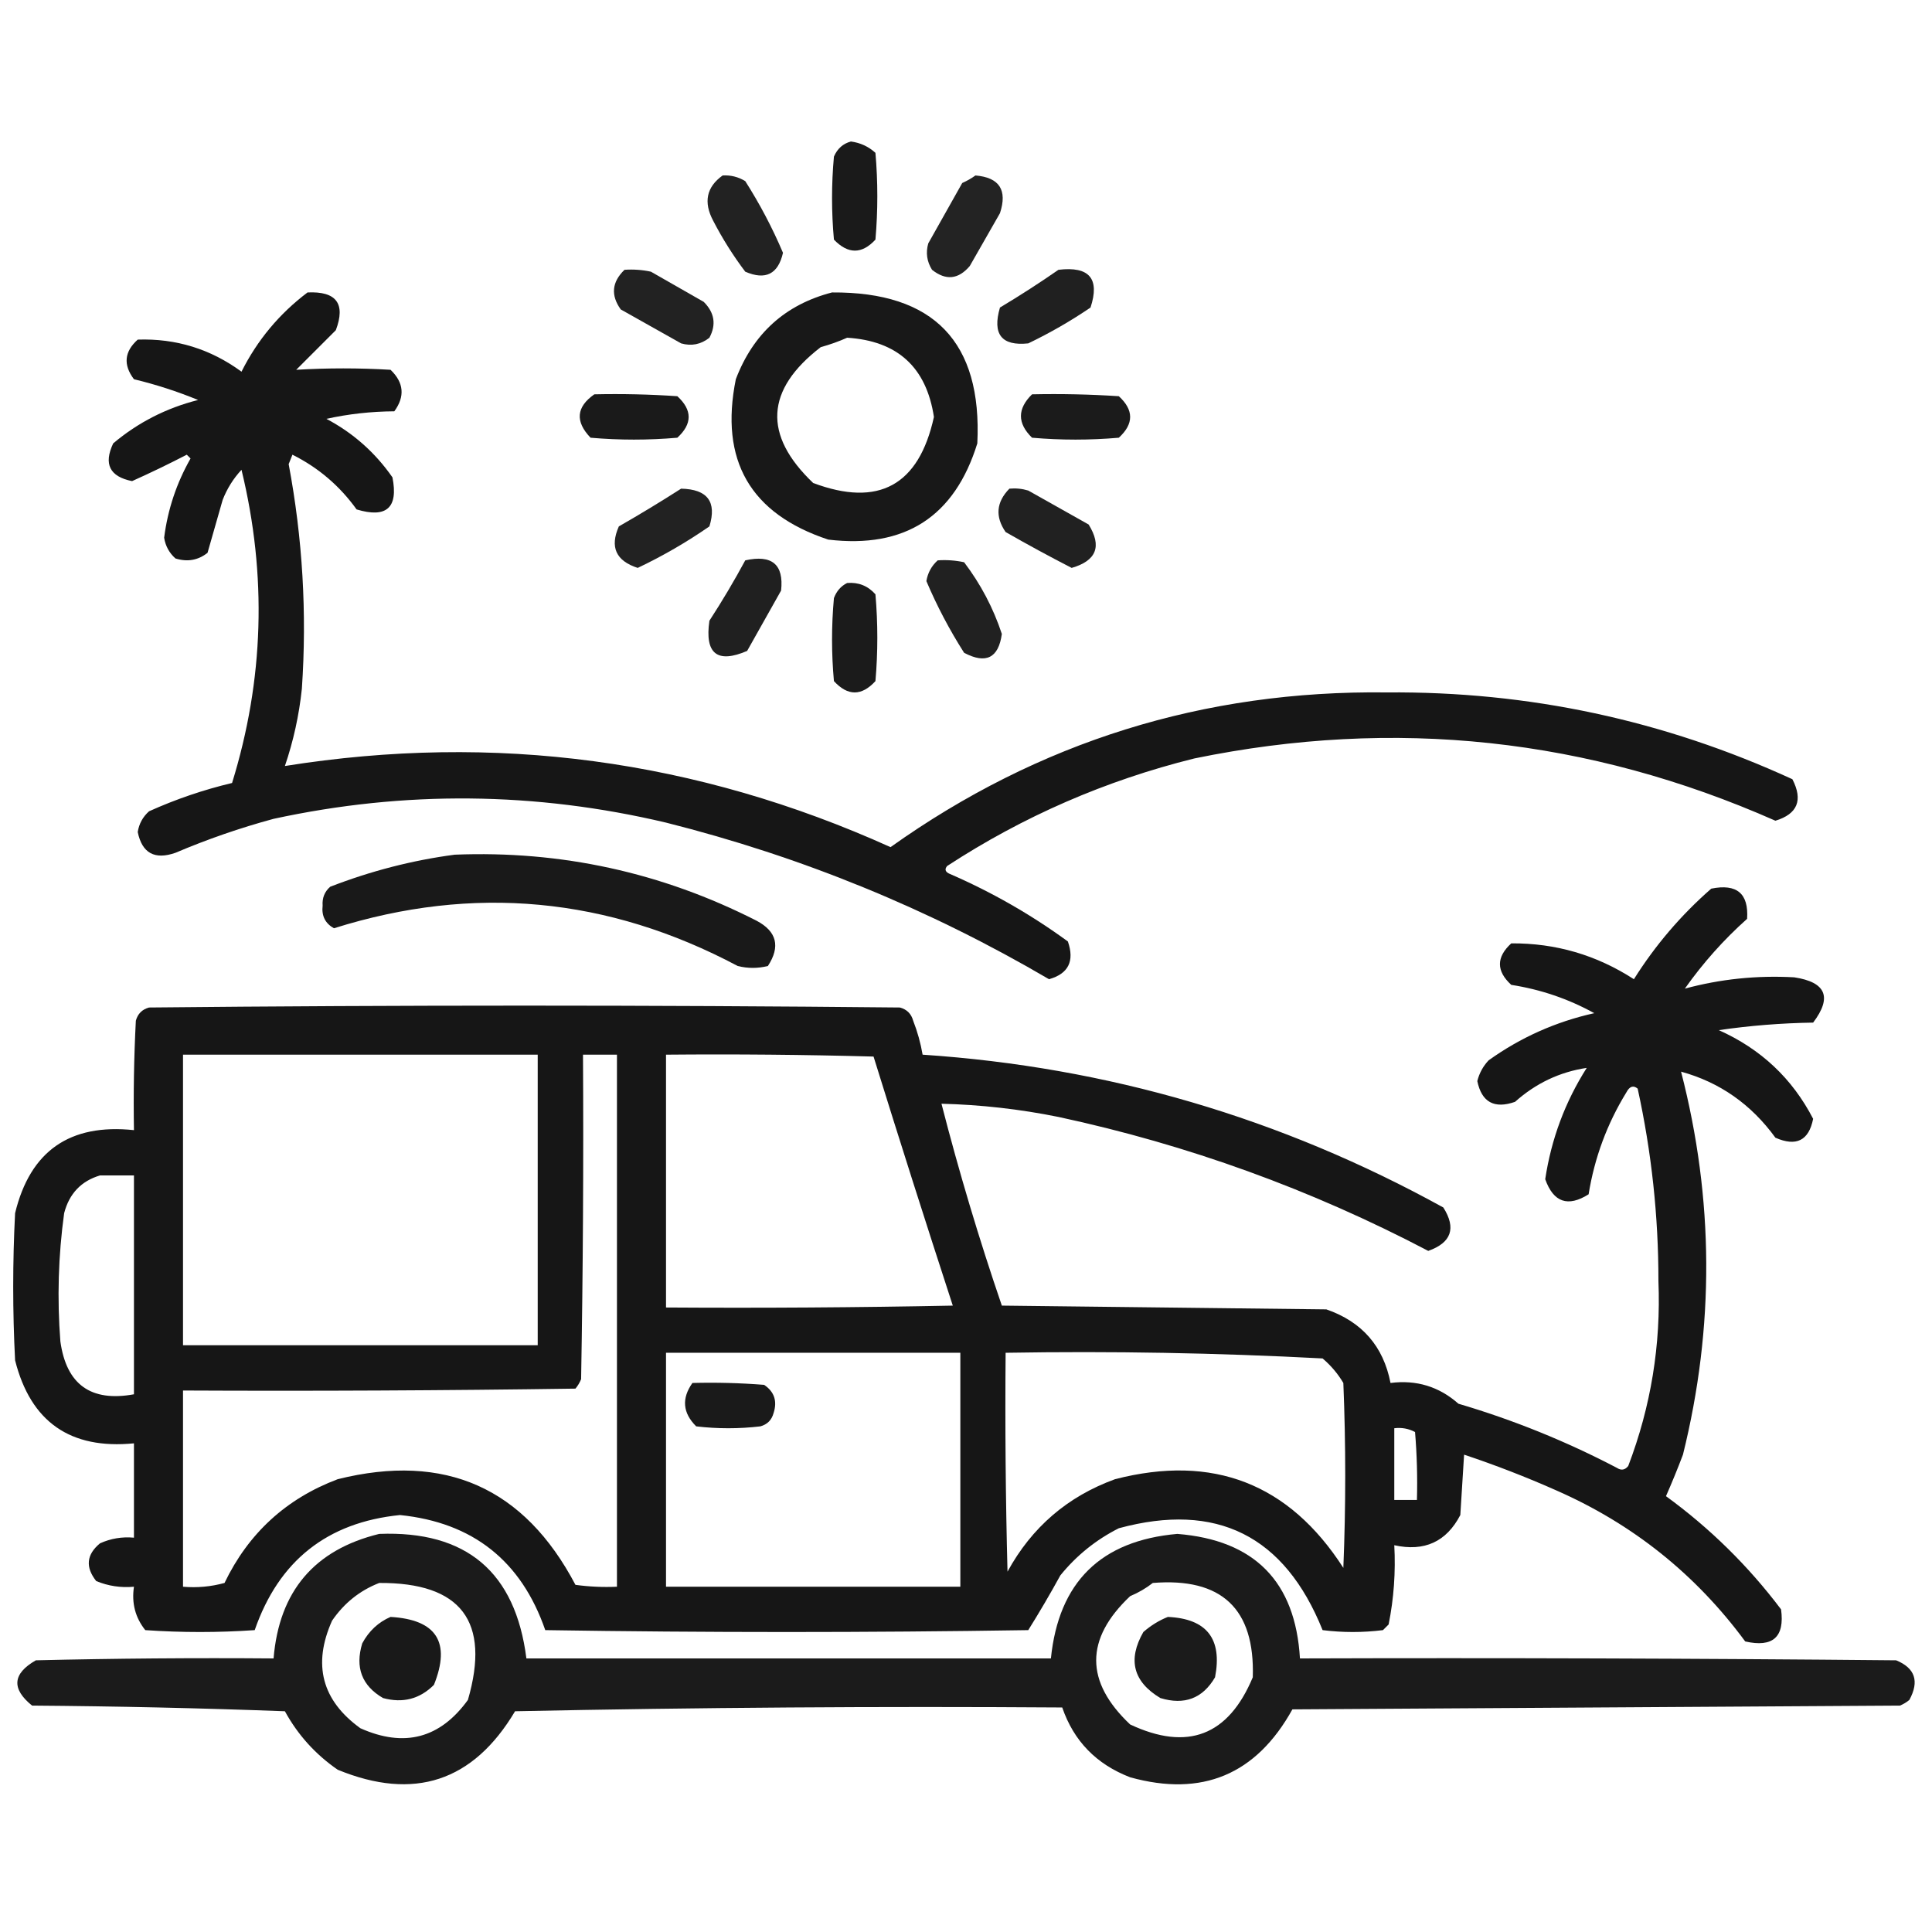 <?xml version="1.0" encoding="UTF-8"?>
<!DOCTYPE svg PUBLIC "-//W3C//DTD SVG 1.1//EN" "http://www.w3.org/Graphics/SVG/1.1/DTD/svg11.dtd">
<svg xmlns="http://www.w3.org/2000/svg" version="1.1" width="512px" height="512px" style="shape-rendering:geometricPrecision; text-rendering:geometricPrecision; image-rendering:optimizeQuality; fill-rule:evenodd; clip-rule:evenodd" xmlns:xlink="http://www.w3.org/1999/xlink">
<g><path style="opacity:0.896" fill="#000000" d="M 225.5,37.5 C 227.991,37.829 230.157,38.829 232,40.5C 232.667,48.167 232.667,55.833 232,63.5C 228.412,67.393 224.746,67.393 221,63.5C 220.333,56.167 220.333,48.833 221,41.5C 221.907,39.391 223.407,38.058 225.5,37.5 Z"/></g>
<g><path style="opacity:0.864" fill="#000000" d="M 191.5,46.5 C 193.655,46.372 195.655,46.872 197.5,48C 201.371,54.077 204.705,60.411 207.5,67C 206.206,72.657 202.873,74.324 197.5,72C 194.292,67.753 191.458,63.253 189,58.5C 186.383,53.578 187.217,49.578 191.5,46.5 Z"/></g>
<g><path style="opacity:0.863" fill="#000000" d="M 258.5,46.5 C 264.849,47.027 267.016,50.361 265,56.5C 262.333,61.167 259.667,65.833 257,70.5C 253.981,74.063 250.648,74.397 247,71.5C 245.627,69.305 245.294,66.971 246,64.5C 249,59.167 252,53.833 255,48.5C 256.302,47.915 257.469,47.248 258.5,46.5 Z"/></g>
<g><path style="opacity:0.866" fill="#000000" d="M 165.5,71.5 C 167.857,71.337 170.19,71.503 172.5,72C 177.167,74.667 181.833,77.333 186.5,80C 189.36,82.855 189.86,86.022 188,89.5C 185.757,91.282 183.257,91.782 180.5,91C 175.167,88 169.833,85 164.5,82C 161.811,78.241 162.145,74.741 165.5,71.5 Z"/></g>
<g><path style="opacity:0.874" fill="#000000" d="M 280.5,71.5 C 288.686,70.51 291.519,73.843 289,81.5C 283.758,85.066 278.258,88.233 272.5,91C 265.429,91.746 262.929,88.579 265,81.5C 270.341,78.304 275.508,74.97 280.5,71.5 Z"/></g>
<g><path style="opacity:0.913" fill="#000000" d="M 81.5,77.5 C 89.143,77.143 91.643,80.476 89,87.5C 85.5,91 82,94.5 78.5,98C 86.802,97.503 95.136,97.503 103.5,98C 107.032,101.39 107.366,105.057 104.5,109C 98.327,109.044 92.327,109.711 86.5,111C 93.573,114.738 99.406,119.904 104,126.5C 105.601,134.564 102.434,137.397 94.5,135C 90.03,128.765 84.363,123.931 77.5,120.5C 77.167,121.333 76.833,122.167 76.5,123C 80.196,142.676 81.362,162.509 80,182.5C 79.26,189.538 77.76,196.371 75.5,203C 131.102,194.138 184.602,201.305 236,224.5C 275.249,196.556 319.082,182.889 367.5,183.5C 405.079,183.182 440.912,190.849 475,206.5C 477.867,212.055 476.367,215.721 470.5,217.5C 420.921,195.584 369.588,190.084 316.5,201C 293.003,206.835 271.17,216.335 251,229.5C 250.312,230.332 250.479,230.998 251.5,231.5C 262.733,236.362 273.233,242.362 283,249.5C 284.806,254.713 283.139,258.047 278,259.5C 246.193,240.851 212.36,227.018 176.5,218C 141.891,209.809 107.224,209.476 72.5,217C 63.62,219.405 54.953,222.405 46.5,226C 40.984,227.925 37.651,226.091 36.5,220.5C 36.848,218.303 37.848,216.47 39.5,215C 46.608,211.797 53.941,209.297 61.5,207.5C 69.958,180.143 70.792,152.477 64,124.5C 61.833,126.83 60.166,129.497 59,132.5C 57.665,137.183 56.331,141.85 55,146.5C 52.503,148.478 49.669,148.978 46.5,148C 44.848,146.53 43.848,144.697 43.5,142.5C 44.45,135.031 46.783,128.031 50.5,121.5C 50.167,121.167 49.833,120.833 49.5,120.5C 44.715,122.976 39.882,125.309 35,127.5C 29.072,126.311 27.405,122.977 30,117.5C 36.578,111.961 44.078,108.127 52.5,106C 46.97,103.728 41.303,101.895 35.5,100.5C 32.609,96.681 32.943,93.181 36.5,90C 46.637,89.66 55.804,92.493 64,98.5C 68.194,90.139 74.027,83.139 81.5,77.5 Z"/></g>
<g><path style="opacity:0.903" fill="#000000" d="M 220.5,77.5 C 247.482,77.314 260.315,90.647 259,117.5C 252.988,136.93 239.822,145.43 219.5,143C 198.826,136.161 190.659,121.994 195,100.5C 199.615,88.379 208.115,80.712 220.5,77.5 Z M 224.5,89.5 C 237.835,90.329 245.502,97.329 247.5,110.5C 243.509,128.661 232.842,134.494 215.5,128C 202.169,115.292 202.836,103.292 217.5,92C 220.004,91.302 222.337,90.469 224.5,89.5 Z"/></g>
<g><path style="opacity:0.895" fill="#000000" d="M 157.5,104.5 C 164.841,104.334 172.174,104.5 179.5,105C 183.5,108.667 183.5,112.333 179.5,116C 171.833,116.667 164.167,116.667 156.5,116C 152.376,111.695 152.709,107.862 157.5,104.5 Z"/></g>
<g><path style="opacity:0.893" fill="#000000" d="M 273.5,104.5 C 281.174,104.334 288.841,104.5 296.5,105C 300.5,108.667 300.5,112.333 296.5,116C 288.833,116.667 281.167,116.667 273.5,116C 269.581,112.173 269.581,108.339 273.5,104.5 Z"/></g>
<g><path style="opacity:0.866" fill="#000000" d="M 180.5,129.5 C 187.502,129.652 190.002,132.985 188,139.5C 181.962,143.686 175.628,147.352 169,150.5C 163.236,148.641 161.569,144.975 164,139.5C 169.647,136.267 175.147,132.933 180.5,129.5 Z"/></g>
<g><path style="opacity:0.871" fill="#000000" d="M 267.5,129.5 C 269.199,129.34 270.866,129.506 272.5,130C 277.833,133 283.167,136 288.5,139C 292.075,144.772 290.575,148.605 284,150.5C 278.118,147.475 272.285,144.308 266.5,141C 263.681,136.899 264.014,133.065 267.5,129.5 Z"/></g>
<g><path style="opacity:0.874" fill="#000000" d="M 197.5,148.5 C 204.587,146.923 207.753,149.59 207,156.5C 204,161.833 201,167.167 198,172.5C 190.063,175.91 186.73,173.243 188,164.5C 191.393,159.28 194.56,153.947 197.5,148.5 Z"/></g>
<g><path style="opacity:0.871" fill="#000000" d="M 248.5,148.5 C 250.857,148.337 253.19,148.503 255.5,149C 259.905,154.811 263.238,161.144 265.5,168C 264.623,174.387 261.289,176.054 255.5,173C 251.629,166.923 248.295,160.589 245.5,154C 245.863,151.808 246.863,149.974 248.5,148.5 Z"/></g>
<g><path style="opacity:0.893" fill="#000000" d="M 224.5,154.5 C 227.505,154.253 230.005,155.253 232,157.5C 232.667,165.167 232.667,172.833 232,180.5C 228.333,184.5 224.667,184.5 221,180.5C 220.333,173.167 220.333,165.833 221,158.5C 221.69,156.65 222.856,155.316 224.5,154.5 Z"/></g>
<g><path style="opacity:0.899" fill="#000000" d="M 120.5,226.5 C 148.706,225.374 175.373,231.208 200.5,244C 205.866,246.844 206.866,250.844 203.5,256C 200.833,256.667 198.167,256.667 195.5,256C 161.087,237.717 125.42,234.384 88.5,246C 86.185,244.704 85.185,242.704 85.5,240C 85.354,237.966 86.02,236.299 87.5,235C 98.283,230.817 109.283,227.984 120.5,226.5 Z"/></g>
<g><path style="opacity:0.914" fill="#000000" d="M 453.5,235.5 C 460.282,234.125 463.448,236.791 463,243.5C 456.815,249.02 451.315,255.187 446.5,262C 455.919,259.449 465.586,258.449 475.5,259C 483.927,260.28 485.594,264.28 480.5,271C 472.106,271.129 463.772,271.796 455.5,273C 466.648,277.986 474.982,285.819 480.5,296.5C 479.359,302.267 476.026,303.934 470.5,301.5C 464.072,292.645 455.738,286.812 445.5,284C 454.228,317.796 454.395,351.629 446,385.5C 444.598,389.207 443.098,392.874 441.5,396.5C 453.147,404.98 463.314,414.98 472,426.5C 472.997,433.833 469.83,436.666 462.5,435C 449.394,417.229 432.728,403.896 412.5,395C 404.474,391.436 396.307,388.27 388,385.5C 387.667,390.833 387.333,396.167 387,401.5C 383.309,408.592 377.476,411.259 369.5,409.5C 369.884,416.589 369.384,423.589 368,430.5C 367.5,431 367,431.5 366.5,432C 361.167,432.667 355.833,432.667 350.5,432C 340.427,406.963 322.427,397.963 296.5,405C 290.441,408.059 285.274,412.226 281,417.5C 278.264,422.483 275.431,427.317 272.5,432C 229.833,432.667 187.167,432.667 144.5,432C 138.141,413.639 125.308,403.473 106,401.5C 86.717,403.443 73.883,413.61 67.5,432C 57.833,432.667 48.167,432.667 38.5,432C 35.846,428.673 34.846,424.839 35.5,420.5C 32.022,420.816 28.688,420.316 25.5,419C 22.575,415.304 22.908,411.971 26.5,409C 29.351,407.711 32.351,407.211 35.5,407.5C 35.5,399.167 35.5,390.833 35.5,382.5C 18.627,384.156 8.127,376.823 4,360.5C 3.333,347.5 3.333,334.5 4,321.5C 7.985,305.035 18.485,297.701 35.5,299.5C 35.334,289.828 35.5,280.161 36,270.5C 36.5,268.667 37.667,267.5 39.5,267C 105.833,266.333 172.167,266.333 238.5,267C 240.333,267.5 241.5,268.667 242,270.5C 243.145,273.432 243.978,276.432 244.5,279.5C 293.482,282.771 339.482,296.271 382.5,320C 385.967,325.493 384.634,329.327 378.5,331.5C 347.459,315.208 314.792,303.375 280.5,296C 270.262,293.929 259.929,292.762 249.5,292.5C 254.136,310.542 259.469,328.376 265.5,346C 294.167,346.333 322.833,346.667 351.5,347C 360.947,350.276 366.614,356.776 368.5,366.5C 375.371,365.625 381.371,367.458 386.5,372C 401.061,376.298 415.061,381.964 428.5,389C 429.635,389.749 430.635,389.583 431.5,388.5C 437.514,372.729 440.18,356.395 439.5,339.5C 439.513,322.298 437.68,305.298 434,288.5C 432.853,287.542 431.853,287.875 431,289.5C 425.89,297.829 422.557,306.829 421,316.5C 415.507,319.967 411.673,318.634 409.5,312.5C 411.101,301.861 414.767,292.027 420.5,283C 413.341,284.078 407.008,287.078 401.5,292C 395.992,293.924 392.659,292.091 391.5,286.5C 392.034,284.386 393.034,282.552 394.5,281C 402.966,274.934 412.299,270.768 422.5,268.5C 415.646,264.715 408.313,262.215 400.5,261C 396.5,257.333 396.5,253.667 400.5,250C 412.258,249.919 423.092,253.085 433,259.5C 438.668,250.49 445.502,242.49 453.5,235.5 Z M 48.5,279.5 C 79.833,279.5 111.167,279.5 142.5,279.5C 142.5,305.167 142.5,330.833 142.5,356.5C 111.167,356.5 79.833,356.5 48.5,356.5C 48.5,330.833 48.5,305.167 48.5,279.5 Z M 154.5,279.5 C 157.5,279.5 160.5,279.5 163.5,279.5C 163.5,326.5 163.5,373.5 163.5,420.5C 159.818,420.665 156.152,420.499 152.5,420C 138.945,394.249 117.945,384.916 89.5,392C 75.842,397.157 65.842,406.324 59.5,419.5C 55.893,420.489 52.226,420.823 48.5,420.5C 48.5,403.167 48.5,385.833 48.5,368.5C 83.168,368.667 117.835,368.5 152.5,368C 153.126,367.25 153.626,366.416 154,365.5C 154.5,336.835 154.667,308.169 154.5,279.5 Z M 176.5,279.5 C 194.836,279.333 213.17,279.5 231.5,280C 238.345,302.047 245.345,324.047 252.5,346C 227.169,346.5 201.836,346.667 176.5,346.5C 176.5,324.167 176.5,301.833 176.5,279.5 Z M 26.5,311.5 C 29.5,311.5 32.5,311.5 35.5,311.5C 35.5,330.833 35.5,350.167 35.5,369.5C 24.095,371.589 17.595,366.922 16,355.5C 15.117,344.117 15.45,332.783 17,321.5C 18.35,316.319 21.517,312.986 26.5,311.5 Z M 176.5,358.5 C 202.5,358.5 228.5,358.5 254.5,358.5C 254.5,379.167 254.5,399.833 254.5,420.5C 228.5,420.5 202.5,420.5 176.5,420.5C 176.5,399.833 176.5,379.167 176.5,358.5 Z M 266.5,358.5 C 294.564,358.025 322.564,358.525 350.5,360C 352.709,361.873 354.542,364.04 356,366.5C 356.667,382.833 356.667,399.167 356,415.5C 341.62,393.145 321.453,385.312 295.5,392C 282.925,396.574 273.425,404.741 267,416.5C 266.5,397.17 266.333,377.836 266.5,358.5 Z M 369.5,378.5 C 371.467,378.261 373.301,378.594 375,379.5C 375.499,385.491 375.666,391.491 375.5,397.5C 373.5,397.5 371.5,397.5 369.5,397.5C 369.5,391.167 369.5,384.833 369.5,378.5 Z"/></g>
<g><path style="opacity:0.895" fill="#000000" d="M 183.5,366.5 C 189.842,366.334 196.175,366.5 202.5,367C 205.203,368.82 206.036,371.32 205,374.5C 204.5,376.333 203.333,377.5 201.5,378C 195.833,378.667 190.167,378.667 184.5,378C 180.92,374.442 180.587,370.609 183.5,366.5 Z"/></g>
<g><path style="opacity:0.891" fill="#000000" d="M 100.5,406.5 C 123.599,405.601 136.599,416.601 139.5,439.5C 185.833,439.5 232.167,439.5 278.5,439.5C 280.557,419.276 291.724,408.276 312,406.5C 332.466,408.132 343.299,419.132 344.5,439.5C 397.168,439.333 449.834,439.5 502.5,440C 507.524,442.057 508.69,445.557 506,450.5C 505.25,451.126 504.416,451.626 503.5,452C 449.833,452.333 396.167,452.667 342.5,453C 332.908,470.295 318.575,476.295 299.5,471C 290.554,467.556 284.554,461.389 281.5,452.5C 233.162,452.167 184.829,452.5 136.5,453.5C 125.401,472.144 109.734,477.311 89.5,469C 83.596,464.93 78.929,459.763 75.5,453.5C 53.174,452.667 30.841,452.167 8.5,452C 2.983,447.54 3.317,443.54 9.5,440C 30.497,439.5 51.497,439.333 72.5,439.5C 73.975,421.701 83.308,410.701 100.5,406.5 Z M 100.5,419.5 C 122.208,419.37 130.041,429.703 124,450.5C 116.625,460.698 107.125,463.198 95.5,458C 85.302,450.625 82.802,441.125 88,429.5C 91.191,424.837 95.358,421.503 100.5,419.5 Z M 305.5,419.5 C 323.756,418.021 332.59,426.354 332,444.5C 325.539,459.979 314.706,464.146 299.5,457C 287.5,445.667 287.5,434.333 299.5,423C 301.727,422.059 303.727,420.892 305.5,419.5 Z"/></g>
<g><path style="opacity:0.901" fill="#000000" d="M 103.5,428.5 C 115.688,429.216 119.522,435.216 115,446.5C 111.257,450.259 106.757,451.426 101.5,450C 95.891,446.723 94.058,441.89 96,435.5C 97.767,432.228 100.267,429.895 103.5,428.5 Z"/></g>
<g><path style="opacity:0.893" fill="#000000" d="M 309.5,428.5 C 319.804,428.975 323.97,434.309 322,444.5C 318.723,450.109 313.89,451.942 307.5,450C 300.304,445.672 298.804,439.838 303,432.5C 305.013,430.752 307.18,429.418 309.5,428.5 Z"/></g>
</svg>
